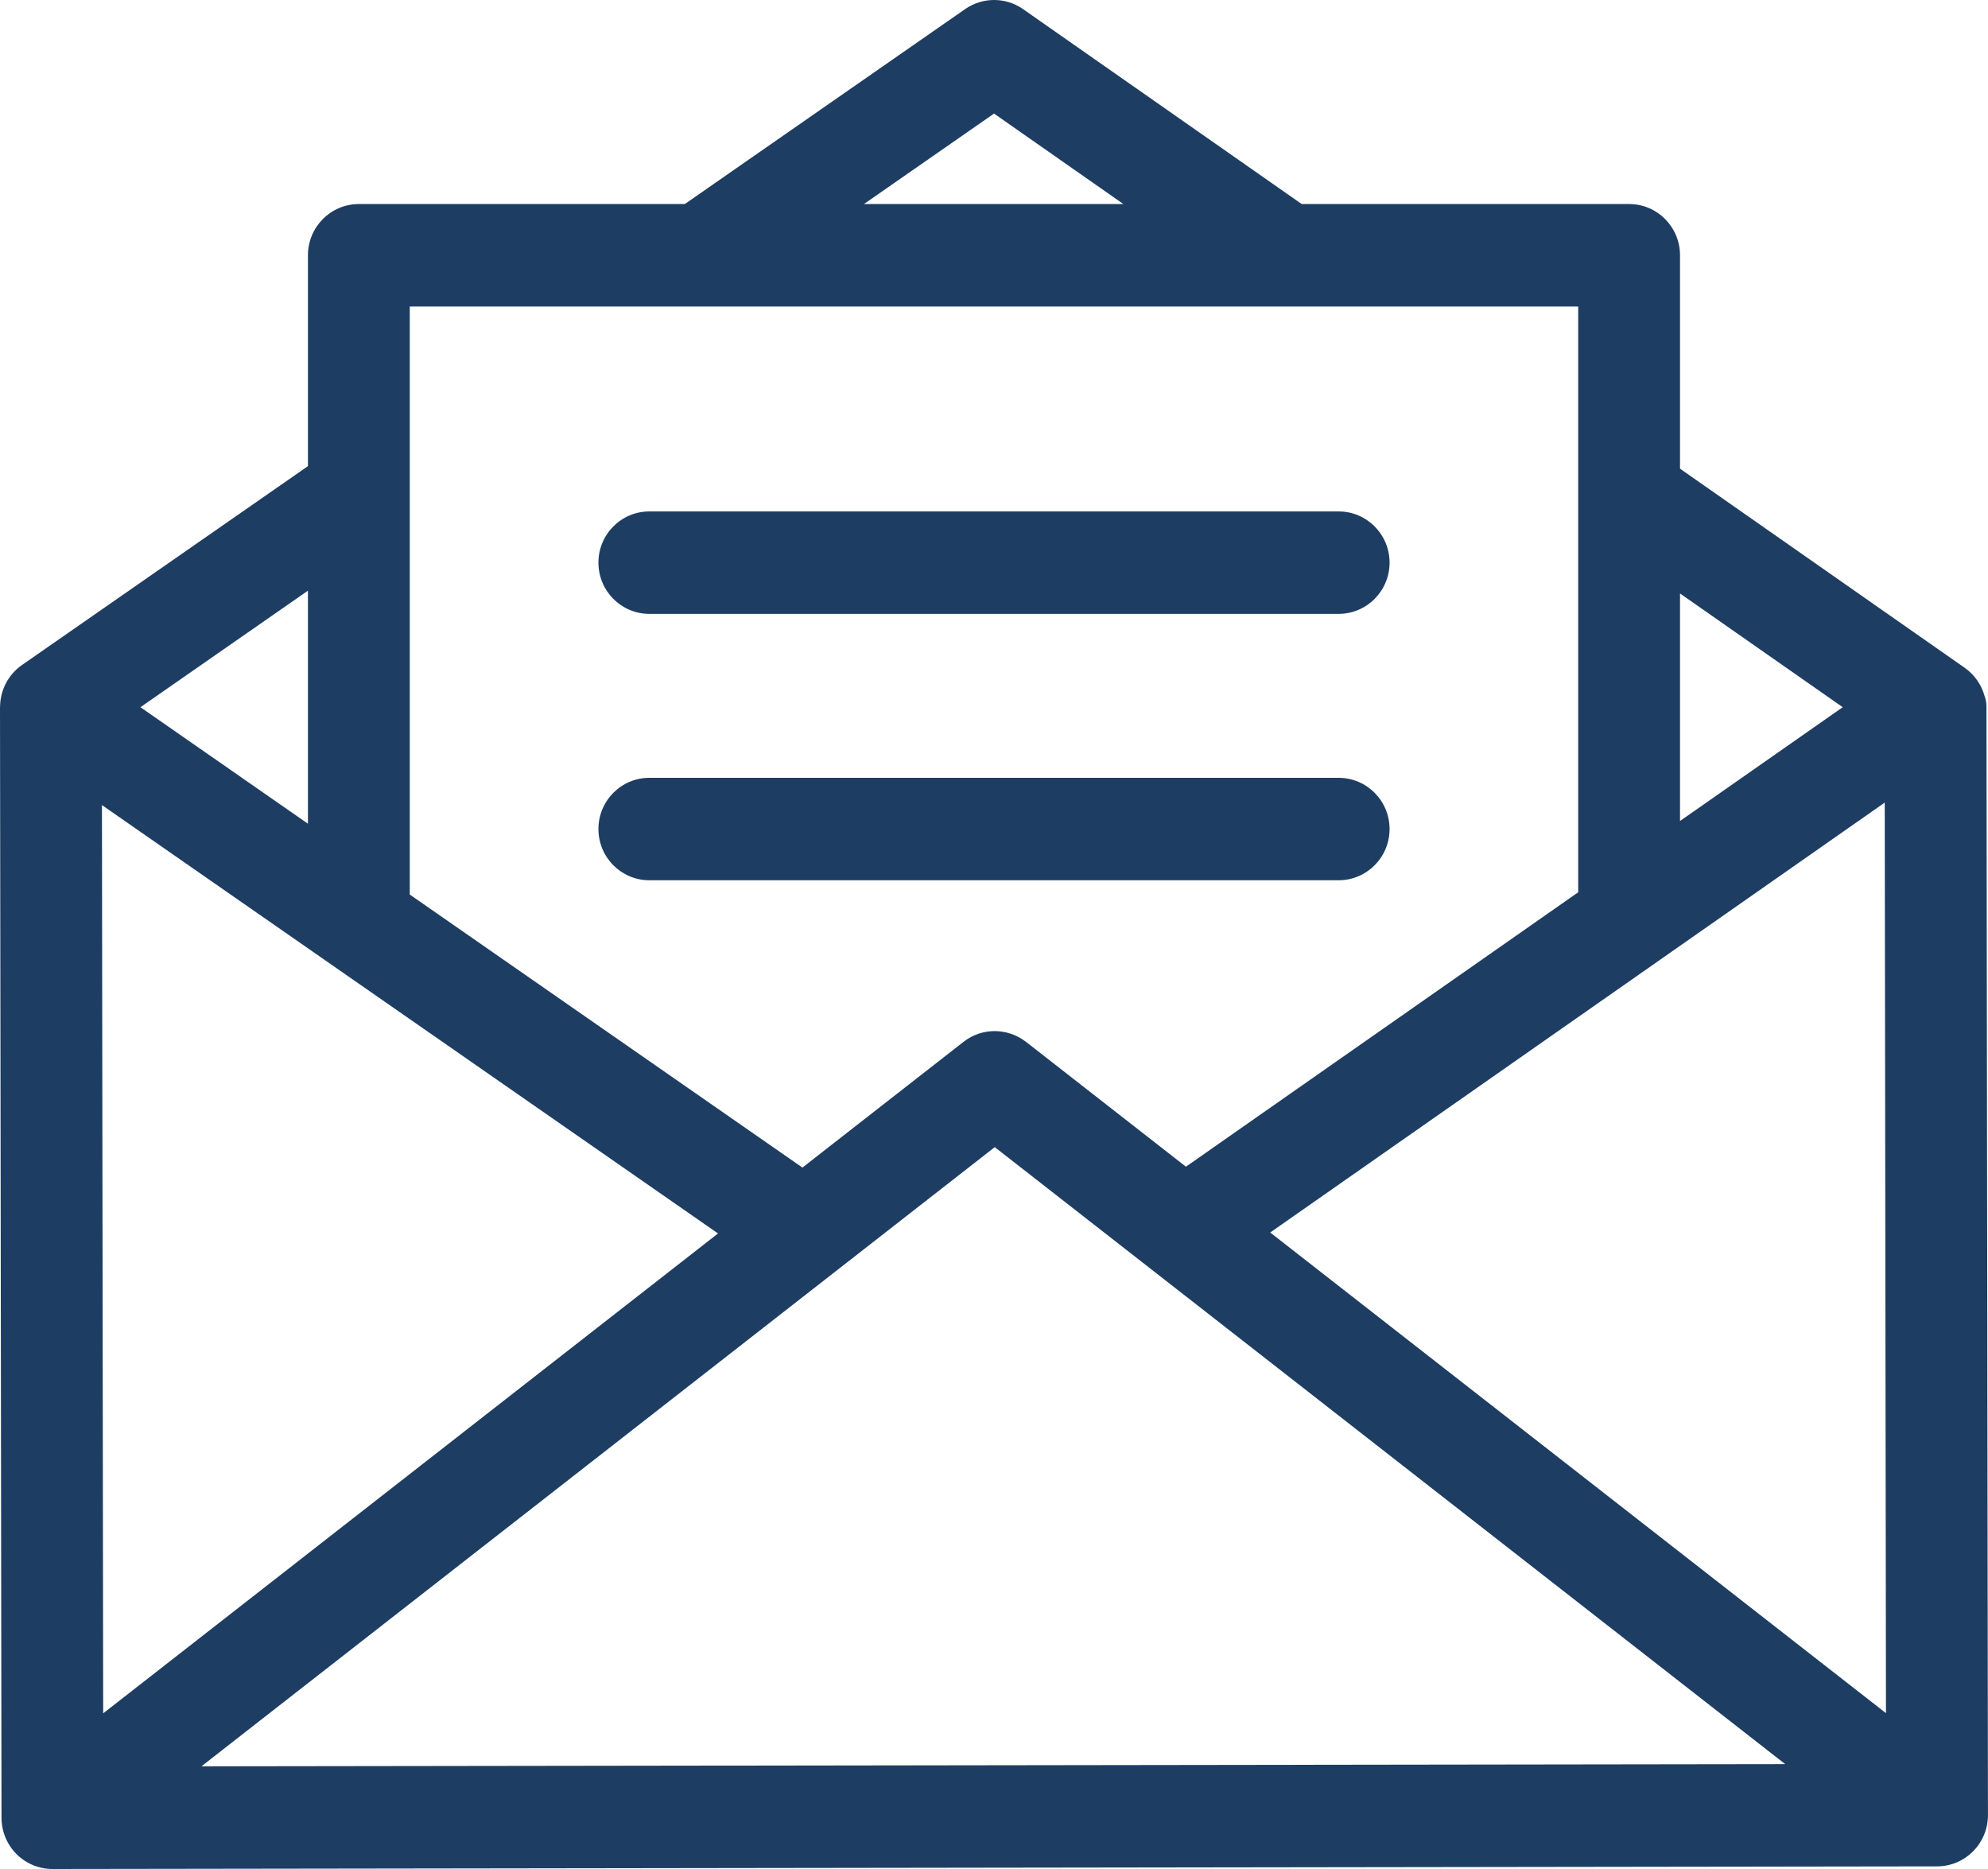 <svg 
 xmlns="http://www.w3.org/2000/svg"
 xmlns:xlink="http://www.w3.org/1999/xlink"
 width="50px" height="47px">
<path fill-rule="evenodd"  fill="rgb(30, 61, 99)"
 d="M48.720,46.934 L1.320,47.000 C1.320,47.000 1.319,47.000 1.318,47.000 C0.979,47.000 0.654,46.865 0.414,46.624 C0.174,46.383 0.039,46.055 0.038,45.713 L-0.000,17.788 C-0.000,17.780 0.001,17.773 0.002,17.765 C0.008,17.363 0.199,16.970 0.553,16.723 L7.745,11.722 L7.745,6.420 C7.745,5.708 8.318,5.131 9.026,5.131 L17.224,5.131 L24.275,0.228 C24.714,-0.077 25.296,-0.076 25.733,0.231 L32.739,5.131 L40.974,5.131 C41.681,5.131 42.254,5.708 42.254,6.420 L42.254,11.786 L49.411,16.791 C49.667,16.970 49.838,17.226 49.915,17.507 C49.944,17.572 49.961,17.687 49.961,17.762 L49.999,45.644 C50.000,46.356 49.427,46.933 48.720,46.934 ZM44.900,44.363 L25.019,28.847 L5.066,44.418 L44.900,44.363 ZM7.745,14.854 L3.532,17.784 L7.745,20.714 L7.745,14.854 ZM2.564,20.245 L2.595,43.086 L18.059,31.018 L2.564,20.245 ZM25.001,2.856 L21.729,5.131 L28.254,5.131 L25.001,2.856 ZM39.693,7.708 L10.306,7.708 L10.306,22.495 L20.182,29.361 L24.234,26.199 C24.700,25.835 25.336,25.848 25.786,26.187 C25.792,26.191 25.797,26.194 25.804,26.199 L29.827,29.339 L39.693,22.438 L39.693,7.708 ZM42.254,14.924 L42.254,20.646 L46.346,17.784 L42.254,14.924 ZM47.403,20.183 L31.947,30.994 L47.434,43.081 L47.403,20.183 ZM15.051,20.848 C15.051,20.137 15.624,19.560 16.331,19.560 L33.668,19.560 C34.375,19.560 34.949,20.137 34.949,20.848 C34.949,21.559 34.375,22.136 33.668,22.136 L16.331,22.136 C15.624,22.136 15.051,21.559 15.051,20.848 ZM33.668,15.437 L16.331,15.437 C15.624,15.437 15.051,14.860 15.051,14.149 C15.051,13.438 15.624,12.861 16.331,12.861 L33.668,12.861 C34.375,12.861 34.949,13.438 34.949,14.149 C34.949,14.860 34.375,15.437 33.668,15.437 Z"/>
</svg>